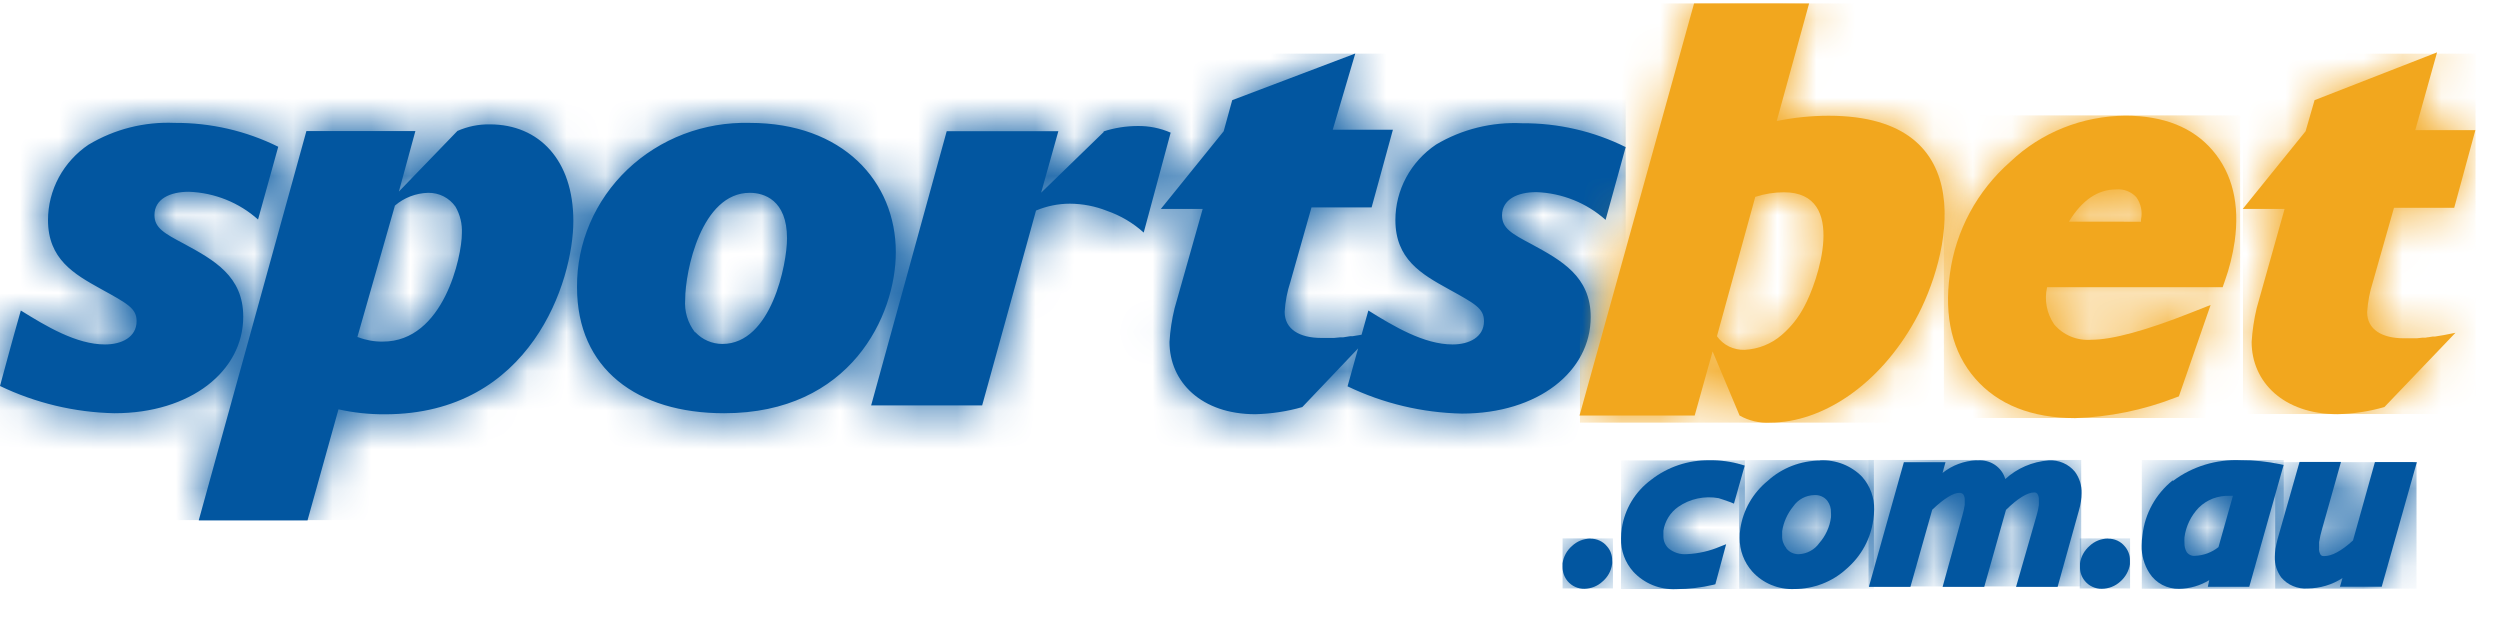 <svg width="64" height="16" viewBox="0 0 64 16" fill="none" xmlns="http://www.w3.org/2000/svg">
  <path d="M40.717 13.787C40.541 13.789 40.372 13.856 40.246 13.975C40.112 14.09 40.025 14.248 40.002 14.42C40 14.453 40 14.486 40.002 14.518C40.001 14.65 40.047 14.778 40.133 14.88C40.185 14.941 40.251 14.991 40.325 15.024C40.399 15.058 40.481 15.075 40.563 15.073C40.734 15.069 40.898 15.004 41.022 14.889C41.158 14.774 41.246 14.616 41.27 14.443C41.273 14.411 41.273 14.379 41.27 14.347C41.275 14.215 41.228 14.086 41.139 13.986C41.088 13.923 41.023 13.873 40.948 13.839C40.874 13.805 40.792 13.788 40.71 13.79L40.717 13.787Z" fill="#0256A0"/>
  <mask id="mask0_379_388" style="mask-type:luminance" maskUnits="userSpaceOnUse" x="40" y="13" width="2" height="3">
  <path d="M40.726 13.783C40.55 13.785 40.382 13.852 40.255 13.97C40.121 14.085 40.035 14.244 40.011 14.416C40.009 14.449 40.009 14.481 40.011 14.514C40.01 14.646 40.056 14.774 40.142 14.875C40.194 14.937 40.26 14.986 40.334 15.02C40.409 15.053 40.49 15.07 40.572 15.069C40.744 15.065 40.907 14.999 41.032 14.884C41.167 14.769 41.255 14.611 41.28 14.438C41.282 14.406 41.282 14.374 41.28 14.342C41.284 14.21 41.237 14.082 41.149 13.981C41.097 13.919 41.032 13.868 40.958 13.835C40.883 13.8 40.801 13.784 40.719 13.785L40.726 13.783Z" fill="white"/>
  </mask>
  <g mask="url(#mask0_379_388)">
  <path d="M41.291 13.783H40.002V15.064H41.291V13.783Z" fill="#0256A0"/>
  </g>
  <path d="M42.273 12.28C41.863 12.582 41.592 13.029 41.519 13.524C41.506 13.609 41.499 13.696 41.499 13.782C41.489 14.095 41.601 14.4 41.813 14.636C41.95 14.784 42.119 14.902 42.308 14.979C42.498 15.056 42.702 15.091 42.907 15.082C43.229 15.081 43.55 15.044 43.863 14.97L43.913 14.957L44.189 13.932L44.035 13.992C43.768 14.106 43.481 14.172 43.19 14.186C43.102 14.194 43.014 14.184 42.93 14.157C42.847 14.13 42.77 14.087 42.705 14.03C42.663 13.987 42.63 13.936 42.609 13.88C42.589 13.825 42.58 13.766 42.583 13.707C42.583 13.671 42.583 13.631 42.583 13.588C42.601 13.467 42.644 13.35 42.709 13.245C42.774 13.139 42.86 13.048 42.962 12.976C43.11 12.873 43.278 12.8 43.456 12.762C43.633 12.724 43.817 12.72 43.996 12.753C44.049 12.768 44.152 12.804 44.302 12.857L44.389 12.893L44.665 11.919L44.587 11.895C44.316 11.815 44.035 11.777 43.753 11.783C43.215 11.777 42.692 11.953 42.273 12.28Z" fill="#0256A0"/>
  <mask id="mask1_379_388" style="mask-type:luminance" maskUnits="userSpaceOnUse" x="41" y="11" width="4" height="5">
  <path d="M42.279 12.285C41.868 12.587 41.598 13.034 41.525 13.528C41.512 13.614 41.505 13.7 41.505 13.787C41.495 14.1 41.607 14.405 41.819 14.64C41.956 14.789 42.125 14.906 42.314 14.983C42.503 15.06 42.708 15.096 42.913 15.086C43.235 15.086 43.556 15.048 43.869 14.975L43.919 14.961L44.195 13.936L44.041 13.996C43.774 14.111 43.487 14.177 43.196 14.19C43.108 14.198 43.02 14.188 42.936 14.162C42.853 14.135 42.776 14.091 42.711 14.034C42.669 13.991 42.636 13.941 42.615 13.885C42.594 13.829 42.585 13.77 42.589 13.711C42.589 13.675 42.589 13.635 42.589 13.593C42.607 13.471 42.649 13.354 42.715 13.249C42.78 13.144 42.866 13.052 42.968 12.98C43.116 12.877 43.284 12.805 43.462 12.767C43.639 12.728 43.823 12.725 44.002 12.757C44.055 12.773 44.158 12.808 44.308 12.862L44.395 12.898L44.671 11.924L44.593 11.899C44.322 11.82 44.041 11.782 43.758 11.788C43.221 11.781 42.697 11.957 42.279 12.285Z" fill="white"/>
  </mask>
  <g mask="url(#mask1_379_388)">
  <path d="M44.669 11.785H41.498V15.079H44.669V11.785Z" fill="#0256A0"/>
  </g>
  <path d="M45.724 14.023C45.653 13.935 45.617 13.826 45.623 13.715C45.621 13.677 45.621 13.638 45.623 13.599C45.658 13.367 45.757 13.148 45.907 12.964C45.966 12.877 46.046 12.805 46.139 12.755C46.233 12.704 46.338 12.677 46.445 12.674C46.51 12.669 46.575 12.681 46.634 12.707C46.693 12.733 46.744 12.773 46.783 12.824C46.846 12.911 46.878 13.016 46.873 13.122C46.876 13.163 46.876 13.204 46.873 13.245C46.841 13.489 46.736 13.718 46.572 13.905C46.513 13.989 46.434 14.058 46.342 14.107C46.25 14.157 46.148 14.184 46.043 14.188C45.981 14.188 45.921 14.174 45.865 14.148C45.81 14.121 45.763 14.082 45.726 14.034M46.599 11.79C46.101 11.792 45.621 11.976 45.257 12.307C44.874 12.618 44.623 13.055 44.552 13.535C44.541 13.613 44.535 13.692 44.536 13.771C44.531 14.087 44.646 14.394 44.86 14.633C44.993 14.78 45.159 14.897 45.344 14.974C45.53 15.051 45.731 15.087 45.933 15.079C46.429 15.079 46.907 14.895 47.268 14.564C47.648 14.238 47.893 13.789 47.957 13.301C47.97 13.216 47.977 13.13 47.978 13.044C47.986 12.738 47.876 12.439 47.67 12.206C47.533 12.065 47.366 11.954 47.181 11.881C46.996 11.808 46.796 11.776 46.597 11.785L46.599 11.79Z" fill="#0256A0"/>
  <mask id="mask2_379_388" style="mask-type:luminance" maskUnits="userSpaceOnUse" x="44" y="11" width="4" height="5">
  <path d="M45.715 14.027C45.644 13.94 45.608 13.831 45.614 13.72C45.612 13.681 45.612 13.642 45.614 13.604C45.65 13.371 45.748 13.152 45.899 12.969C45.957 12.882 46.037 12.81 46.131 12.759C46.224 12.709 46.329 12.681 46.436 12.679C46.501 12.674 46.566 12.685 46.625 12.711C46.684 12.737 46.735 12.778 46.774 12.828C46.837 12.915 46.869 13.02 46.864 13.127C46.867 13.168 46.867 13.209 46.864 13.249C46.832 13.493 46.727 13.723 46.563 13.909C46.504 13.993 46.425 14.063 46.333 14.112C46.242 14.161 46.139 14.189 46.034 14.192C45.973 14.193 45.912 14.179 45.857 14.152C45.802 14.126 45.754 14.086 45.717 14.038M46.59 11.794C46.092 11.796 45.613 11.981 45.248 12.311C44.865 12.622 44.614 13.059 44.543 13.539C44.532 13.617 44.527 13.696 44.527 13.775C44.522 14.092 44.637 14.399 44.851 14.638C44.984 14.785 45.15 14.902 45.336 14.979C45.521 15.056 45.722 15.092 45.924 15.084C46.42 15.084 46.898 14.9 47.259 14.569C47.639 14.243 47.884 13.794 47.948 13.305C47.962 13.22 47.968 13.135 47.969 13.049C47.977 12.742 47.867 12.444 47.661 12.211C47.524 12.069 47.358 11.958 47.172 11.886C46.987 11.813 46.788 11.78 46.588 11.79L46.59 11.794Z" fill="white"/>
  </mask>
  <g mask="url(#mask2_379_388)">
  <path d="M47.971 11.777H44.522V15.071H47.971V11.777Z" fill="#0256A0"/>
  </g>
  <path d="M50.598 11.783C50.279 11.797 49.975 11.911 49.729 12.108L49.805 11.832H48.739L47.843 15.023H48.907L49.465 13.049C49.775 12.75 50.021 12.614 50.154 12.618C50.174 12.616 50.193 12.618 50.212 12.625C50.23 12.632 50.247 12.642 50.26 12.656C50.289 12.702 50.302 12.756 50.297 12.81C50.299 12.849 50.299 12.887 50.297 12.926C50.282 13.016 50.263 13.105 50.237 13.193L49.731 15.023H50.797L51.353 13.053C51.659 12.752 51.907 12.607 52.07 12.607C52.087 12.605 52.104 12.607 52.119 12.613C52.135 12.619 52.148 12.63 52.158 12.643C52.187 12.691 52.2 12.746 52.194 12.801C52.197 12.846 52.197 12.89 52.194 12.935C52.183 13.015 52.166 13.094 52.144 13.171L51.611 15.023H52.675L53.215 13.086C53.24 13.004 53.259 12.92 53.272 12.835C53.283 12.765 53.288 12.695 53.288 12.625C53.295 12.429 53.235 12.236 53.118 12.077C53.038 11.979 52.935 11.901 52.817 11.851C52.7 11.8 52.571 11.778 52.443 11.787C52.028 11.818 51.637 11.987 51.335 12.264C51.293 12.116 51.199 11.987 51.069 11.9C50.938 11.812 50.781 11.773 50.623 11.787H50.598" fill="#0256A0"/>
  <mask id="mask3_379_388" style="mask-type:luminance" maskUnits="userSpaceOnUse" x="47" y="11" width="7" height="5">
  <path d="M50.589 11.776C50.271 11.79 49.966 11.905 49.72 12.101L49.796 11.825H48.73L47.834 15.016H48.898L49.456 13.042C49.766 12.743 50.012 12.607 50.145 12.611C50.165 12.609 50.184 12.612 50.203 12.618C50.221 12.625 50.238 12.636 50.251 12.649C50.28 12.695 50.293 12.749 50.288 12.803C50.29 12.842 50.29 12.88 50.288 12.919C50.274 13.009 50.254 13.099 50.228 13.187L49.723 15.016H50.789L51.345 13.046C51.65 12.745 51.898 12.6 52.062 12.6C52.078 12.598 52.095 12.6 52.111 12.606C52.126 12.612 52.139 12.623 52.149 12.636C52.178 12.684 52.191 12.739 52.186 12.794C52.189 12.839 52.189 12.883 52.186 12.928C52.175 13.008 52.158 13.087 52.135 13.164L51.602 15.016H52.666L53.206 13.08C53.231 12.997 53.251 12.913 53.263 12.828C53.274 12.758 53.279 12.688 53.279 12.618C53.286 12.422 53.227 12.23 53.109 12.07C53.029 11.972 52.926 11.894 52.809 11.844C52.691 11.793 52.562 11.771 52.434 11.78C52.019 11.812 51.628 11.98 51.326 12.257C51.284 12.109 51.19 11.98 51.06 11.893C50.929 11.806 50.772 11.766 50.614 11.78H50.589" fill="white"/>
  </mask>
  <g mask="url(#mask3_379_388)">
  <path d="M53.279 11.775H47.834V15.013H53.279V11.775Z" fill="#0256A0"/>
  </g>
  <path d="M53.965 13.787C53.789 13.788 53.62 13.855 53.494 13.975C53.36 14.09 53.273 14.248 53.248 14.42C53.248 14.454 53.248 14.485 53.248 14.518C53.245 14.65 53.292 14.778 53.379 14.88C53.431 14.941 53.496 14.991 53.57 15.024C53.644 15.058 53.725 15.075 53.806 15.073C53.982 15.072 54.151 15.006 54.278 14.889C54.412 14.773 54.5 14.615 54.526 14.443C54.528 14.411 54.528 14.379 54.526 14.347C54.529 14.214 54.481 14.085 54.392 13.984C54.341 13.922 54.277 13.873 54.203 13.839C54.129 13.805 54.049 13.789 53.967 13.79L53.965 13.787Z" fill="#0256A0"/>
  <mask id="mask4_379_388" style="mask-type:luminance" maskUnits="userSpaceOnUse" x="53" y="13" width="2" height="3">
  <path d="M53.965 13.783C53.788 13.784 53.619 13.851 53.493 13.97C53.36 14.086 53.273 14.244 53.248 14.416C53.248 14.45 53.248 14.481 53.248 14.514C53.245 14.646 53.291 14.774 53.379 14.875C53.43 14.937 53.495 14.986 53.569 15.02C53.643 15.054 53.724 15.07 53.806 15.069C53.981 15.068 54.15 15.002 54.277 14.884C54.412 14.769 54.5 14.611 54.525 14.439C54.527 14.407 54.527 14.375 54.525 14.343C54.528 14.21 54.481 14.081 54.392 13.979C54.341 13.918 54.276 13.868 54.202 13.835C54.129 13.801 54.048 13.784 53.967 13.786L53.965 13.783Z" fill="white"/>
  </mask>
  <g mask="url(#mask4_379_388)">
  <path d="M54.53 13.783H53.241V15.065H54.53V13.783Z" fill="#0256A0"/>
  </g>
  <path d="M55.978 14.131C55.937 14.059 55.918 13.977 55.922 13.895C55.919 13.849 55.919 13.803 55.922 13.756C55.959 13.471 56.088 13.204 56.29 12.994C56.393 12.893 56.516 12.814 56.652 12.762C56.789 12.711 56.934 12.687 57.081 12.693H57.163L56.793 14.006C56.625 14.141 56.416 14.219 56.198 14.229C56.153 14.235 56.107 14.227 56.066 14.207C56.025 14.187 55.991 14.156 55.968 14.117M55.619 12.299C55.188 12.647 54.912 13.144 54.849 13.685C54.834 13.778 54.827 13.872 54.827 13.966C54.82 14.215 54.89 14.461 55.026 14.672C55.106 14.798 55.219 14.901 55.353 14.972C55.487 15.042 55.637 15.077 55.789 15.074C56.061 15.069 56.327 14.992 56.557 14.851L56.52 15.022H57.581L58.461 11.902L58.374 11.884C58.042 11.814 57.703 11.78 57.363 11.782C56.739 11.753 56.125 11.94 55.631 12.31" fill="#0256A0"/>
  <mask id="mask5_379_388" style="mask-type:luminance" maskUnits="userSpaceOnUse" x="54" y="11" width="5" height="5">
  <path d="M55.982 14.128C55.941 14.056 55.922 13.974 55.926 13.892C55.923 13.846 55.923 13.8 55.926 13.754C55.963 13.468 56.092 13.202 56.294 12.992C56.397 12.89 56.52 12.812 56.656 12.76C56.792 12.708 56.938 12.684 57.084 12.691H57.167L56.797 14.003C56.629 14.138 56.42 14.217 56.202 14.226C56.157 14.232 56.111 14.224 56.07 14.204C56.029 14.185 55.995 14.153 55.972 14.115M55.623 12.296C55.191 12.644 54.916 13.141 54.853 13.682C54.838 13.775 54.83 13.869 54.831 13.963C54.824 14.213 54.894 14.458 55.03 14.67C55.11 14.795 55.223 14.898 55.357 14.969C55.49 15.039 55.641 15.074 55.793 15.071C56.065 15.066 56.331 14.989 56.561 14.848L56.524 15.02H57.585L58.465 11.899L58.378 11.882C58.046 11.812 57.707 11.777 57.367 11.779C56.743 11.75 56.129 11.937 55.635 12.307" fill="white"/>
  </mask>
  <g mask="url(#mask5_379_388)">
  <path d="M58.463 11.777H54.83V15.071H58.463V11.777Z" fill="#0256A0"/>
  </g>
  <path d="M61.754 11.829H60.798L60.237 13.835C59.938 14.111 59.683 14.24 59.497 14.236C59.48 14.238 59.462 14.236 59.446 14.23C59.429 14.223 59.415 14.212 59.405 14.198C59.375 14.146 59.362 14.086 59.369 14.026C59.369 13.984 59.369 13.935 59.369 13.879C59.388 13.763 59.414 13.649 59.447 13.536L59.929 11.826H58.868L58.305 13.803C58.282 13.89 58.266 13.975 58.252 14.051C58.241 14.119 58.236 14.187 58.236 14.256C58.229 14.445 58.288 14.63 58.401 14.784C58.482 14.88 58.585 14.955 58.703 15.004C58.82 15.053 58.947 15.074 59.075 15.065C59.393 15.062 59.704 14.97 59.968 14.797L59.902 15.02H60.972L61.871 11.833L61.754 11.829Z" fill="#0256A0"/>
  <mask id="mask6_379_388" style="mask-type:luminance" maskUnits="userSpaceOnUse" x="58" y="11" width="4" height="5">
  <path d="M61.751 11.829H60.795L60.234 13.835C59.935 14.112 59.68 14.241 59.494 14.236C59.477 14.239 59.459 14.237 59.443 14.23C59.426 14.224 59.413 14.213 59.402 14.199C59.372 14.146 59.359 14.086 59.366 14.027C59.366 13.985 59.366 13.936 59.366 13.88C59.385 13.764 59.411 13.65 59.444 13.537L59.926 11.827H58.865L58.302 13.804C58.279 13.891 58.263 13.976 58.249 14.052C58.238 14.119 58.233 14.188 58.233 14.257C58.226 14.445 58.285 14.631 58.398 14.785C58.479 14.88 58.582 14.956 58.7 15.005C58.817 15.054 58.944 15.075 59.072 15.066C59.39 15.063 59.701 14.97 59.965 14.798L59.899 15.021H60.969L61.868 11.834L61.751 11.829Z" fill="white"/>
  </mask>
  <g mask="url(#mask6_379_388)">
  <path d="M61.863 11.831H58.245V15.069H61.863V11.831Z" fill="#0256A0"/>
  </g>
  <path d="M28.261 3.373L26.653 4.933L27.094 3.358H24.236L22.301 10.379H25.143L26.522 5.39C26.795 5.275 27.09 5.215 27.388 5.214C27.715 5.216 28.039 5.278 28.342 5.399C28.69 5.52 29.009 5.709 29.279 5.954L29.969 3.396C29.702 3.279 29.411 3.221 29.119 3.226C28.821 3.227 28.525 3.274 28.243 3.367M9.149 8.627L10.11 5.263C10.345 5.061 10.646 4.945 10.96 4.936C11.098 4.934 11.235 4.965 11.357 5.027C11.479 5.09 11.584 5.181 11.661 5.292C11.78 5.5 11.836 5.737 11.824 5.974C11.824 6.558 11.364 8.745 9.8 8.745C9.584 8.748 9.37 8.71 9.17 8.633M11.718 3.344L10.211 4.904L10.634 3.355H7.844L5.087 13.323H7.872L8.665 10.479C9.054 10.566 9.453 10.608 9.852 10.606C13.602 10.606 14.678 7.18 14.678 5.66C14.678 4.1 13.8 3.184 12.541 3.184C12.252 3.179 11.966 3.238 11.704 3.355M2.27 3.701C1.949 3.918 1.686 4.207 1.505 4.543C1.324 4.88 1.229 5.254 1.229 5.633C1.229 6.63 1.889 7.013 2.578 7.394C3.267 7.775 3.497 7.893 3.497 8.221C3.497 8.633 3.113 8.818 2.688 8.818C1.955 8.818 1.179 8.35 0.533 7.949L0.358 8.569L0.264 8.91L0 9.881C0.912 10.319 1.912 10.557 2.93 10.579C4.88 10.579 6.227 9.5 6.227 8.107C6.227 7.071 5.48 6.659 4.717 6.244C4.205 5.974 3.954 5.834 3.954 5.506C3.954 5.094 4.352 4.909 4.837 4.909C5.495 4.934 6.122 5.186 6.606 5.62L7.123 3.757C6.302 3.35 5.393 3.14 4.471 3.146C3.697 3.112 2.931 3.306 2.272 3.701M17.791 8.506C17.605 8.265 17.516 7.966 17.541 7.666C17.541 6.942 17.952 4.936 19.195 4.936C19.549 4.936 20.148 5.11 20.148 6.104C20.148 6.743 19.753 8.805 18.492 8.805C18.362 8.805 18.233 8.778 18.114 8.726C17.996 8.675 17.89 8.6 17.802 8.506M14.772 7.354C14.772 9.449 16.314 10.579 18.538 10.579C21.777 10.579 22.933 8.078 22.933 6.458C22.933 4.639 21.568 3.146 19.195 3.146C18.617 3.131 18.042 3.228 17.503 3.433C16.965 3.638 16.475 3.947 16.062 4.339C15.65 4.732 15.323 5.201 15.101 5.719C14.879 6.237 14.767 6.793 14.772 7.354ZM31.545 2.564L31.326 3.36L29.718 5.348H30.789L30.07 7.889C30 8.173 29.956 8.462 29.939 8.754C29.939 9.781 30.759 10.604 32.135 10.604C32.543 10.594 32.948 10.533 33.339 10.421L34.768 8.919L34.497 9.89C35.409 10.328 36.408 10.566 37.425 10.588C39.375 10.588 40.722 9.509 40.722 8.116C40.722 7.08 39.975 6.668 39.212 6.253C38.7 5.983 38.452 5.843 38.452 5.515C38.452 5.103 38.849 4.918 39.332 4.918C39.99 4.943 40.618 5.195 41.103 5.629L41.618 3.766C40.797 3.358 39.886 3.149 38.964 3.155C38.19 3.118 37.423 3.308 36.763 3.701C36.441 3.918 36.179 4.207 35.998 4.543C35.816 4.88 35.722 5.254 35.722 5.633C35.722 6.63 36.381 7.013 37.071 7.394C37.76 7.775 37.99 7.893 37.99 8.221C37.99 8.633 37.608 8.818 37.186 8.818C36.453 8.818 35.674 8.35 35.03 7.949L34.856 8.569L34.626 8.607H34.564L34.47 8.622L34.382 8.636H34.304L34.153 8.651H34.104H33.996H33.95H33.824C33.268 8.651 32.887 8.428 32.887 7.983C32.903 7.722 32.952 7.464 33.034 7.216L33.574 5.31H35.113L35.658 3.322H34.118L34.695 1.37L31.545 2.564Z" fill="#0256A0"/>
  <mask id="mask7_379_388" style="mask-type:luminance" maskUnits="userSpaceOnUse" x="0" y="1" width="42" height="13">
  <path d="M28.261 3.377L26.653 4.937L27.094 3.361H24.236L22.301 10.382H25.143L26.522 5.394C26.795 5.279 27.09 5.219 27.388 5.218C27.715 5.219 28.039 5.282 28.342 5.403C28.69 5.524 29.009 5.713 29.279 5.958L29.969 3.399C29.702 3.283 29.411 3.225 29.119 3.23C28.821 3.231 28.525 3.278 28.243 3.37M9.149 8.63L10.11 5.267C10.345 5.065 10.646 4.949 10.96 4.939C11.098 4.937 11.235 4.969 11.357 5.031C11.479 5.093 11.584 5.184 11.661 5.296C11.78 5.504 11.836 5.74 11.824 5.978C11.824 6.562 11.364 8.748 9.8 8.748C9.584 8.751 9.37 8.714 9.17 8.637M11.718 3.348L10.211 4.908L10.634 3.359H7.844L5.087 13.326H7.872L8.665 10.482C9.054 10.569 9.453 10.612 9.852 10.61C13.602 10.61 14.678 7.184 14.678 5.664C14.678 4.104 13.8 3.188 12.541 3.188C12.252 3.183 11.966 3.241 11.704 3.359M2.27 3.705C1.949 3.921 1.686 4.21 1.505 4.547C1.324 4.883 1.229 5.257 1.229 5.637C1.229 6.633 1.889 7.017 2.578 7.398C3.267 7.779 3.497 7.897 3.497 8.225C3.497 8.637 3.113 8.822 2.688 8.822C1.955 8.822 1.179 8.354 0.533 7.953L0.358 8.572L0.264 8.913L0 9.885C0.912 10.323 1.912 10.561 2.93 10.583C4.88 10.583 6.227 9.504 6.227 8.111C6.227 7.075 5.48 6.662 4.717 6.248C4.205 5.978 3.954 5.838 3.954 5.51C3.954 5.098 4.352 4.913 4.837 4.913C5.495 4.938 6.122 5.19 6.606 5.624L7.123 3.76C6.302 3.353 5.393 3.144 4.471 3.15C3.697 3.116 2.931 3.309 2.272 3.705M17.791 8.51C17.605 8.269 17.516 7.97 17.541 7.67C17.541 6.945 17.952 4.939 19.195 4.939C19.549 4.939 20.148 5.113 20.148 6.107C20.148 6.747 19.753 8.809 18.492 8.809C18.362 8.808 18.233 8.781 18.114 8.73C17.996 8.679 17.89 8.604 17.802 8.51M14.772 7.358C14.772 9.453 16.314 10.583 18.538 10.583C21.777 10.583 22.933 8.082 22.933 6.462C22.933 4.643 21.568 3.15 19.195 3.15C18.617 3.134 18.042 3.232 17.503 3.437C16.965 3.642 16.475 3.95 16.062 4.343C15.65 4.736 15.323 5.205 15.101 5.723C14.879 6.241 14.767 6.797 14.772 7.358ZM31.545 2.568L31.326 3.364L29.718 5.352H30.789L30.07 7.893C30 8.176 29.956 8.466 29.939 8.757C29.939 9.785 30.759 10.607 32.135 10.607C32.543 10.598 32.948 10.537 33.339 10.425L34.768 8.922L34.497 9.894C35.409 10.332 36.408 10.57 37.425 10.592C39.375 10.592 40.722 9.513 40.722 8.12C40.722 7.083 39.975 6.671 39.212 6.257C38.7 5.987 38.452 5.846 38.452 5.519C38.452 5.107 38.849 4.922 39.332 4.922C39.99 4.947 40.618 5.199 41.103 5.633L41.618 3.769C40.797 3.362 39.886 3.152 38.964 3.159C38.19 3.121 37.423 3.312 36.763 3.705C36.441 3.921 36.179 4.21 35.998 4.547C35.816 4.883 35.722 5.257 35.722 5.637C35.722 6.633 36.381 7.017 37.071 7.398C37.76 7.779 37.99 7.897 37.99 8.225C37.99 8.637 37.608 8.822 37.186 8.822C36.453 8.822 35.674 8.354 35.03 7.953L34.856 8.572L34.626 8.61H34.564L34.47 8.626L34.382 8.639H34.304L34.153 8.655H34.104H33.996H33.95H33.824C33.268 8.655 32.887 8.432 32.887 7.986C32.903 7.726 32.952 7.468 33.034 7.219L33.574 5.314H35.113L35.658 3.326H34.118L34.695 1.373L31.545 2.568Z" fill="white"/>
  </mask>
  <g mask="url(#mask7_379_388)">
  <path d="M41.618 1.373H0V13.315H41.618V1.373Z" fill="#0256A0"/>
  </g>
  <path d="M43.954 8.606L44.935 5.04C45.171 4.963 45.419 4.923 45.668 4.922C47.329 4.922 46.527 7.238 46.185 7.855C46.041 8.129 45.847 8.373 45.61 8.577C45.347 8.804 45.013 8.938 44.661 8.956C44.523 8.96 44.386 8.93 44.262 8.87C44.138 8.809 44.032 8.719 43.954 8.608M43.368 0.088L40.436 10.637H43.384L43.843 8.996L44.533 10.637C44.769 10.771 45.041 10.835 45.314 10.819C46.651 10.819 48.112 9.854 49.029 8.198C49.923 6.589 50.784 2.963 46.814 2.963C46.367 2.963 45.921 3.009 45.484 3.099L46.313 0.088H43.368Z" fill="#F2A71E"/>
  <mask id="mask8_379_388" style="mask-type:luminance" maskUnits="userSpaceOnUse" x="40" y="0" width="10" height="11">
  <path d="M43.961 8.606L44.942 5.04C45.178 4.963 45.426 4.923 45.675 4.922C47.336 4.922 46.534 7.238 46.192 7.855C46.049 8.129 45.854 8.373 45.618 8.577C45.355 8.804 45.02 8.938 44.669 8.956C44.53 8.96 44.393 8.93 44.269 8.87C44.146 8.809 44.04 8.719 43.961 8.608M43.375 0.088L40.443 10.637H43.391L43.851 8.996L44.54 10.637C44.776 10.771 45.048 10.835 45.321 10.819C46.658 10.819 48.12 9.854 49.036 8.198C49.93 6.589 50.792 2.963 46.822 2.963C46.374 2.963 45.928 3.009 45.491 3.099L46.321 0.088H43.375Z" fill="white"/>
  </mask>
  <g mask="url(#mask8_379_388)">
  <path d="M50.796 0.088H40.447V10.819H50.796V0.088Z" fill="#F2A71E"/>
  </g>
  <path d="M52.964 5.674C53.302 5.121 53.702 4.849 54.179 4.849C54.275 4.841 54.37 4.855 54.459 4.89C54.547 4.924 54.627 4.978 54.69 5.048C54.749 5.13 54.79 5.224 54.81 5.322C54.831 5.421 54.831 5.522 54.809 5.621C54.809 5.636 54.809 5.656 54.809 5.676L52.964 5.674ZM51.464 4.141C50.612 4.889 50.064 5.908 49.917 7.013C49.764 8.115 49.982 9.019 50.563 9.688C51.144 10.357 52.008 10.702 53.123 10.704C53.998 10.676 54.862 10.5 55.675 10.185L55.779 10.147L56.592 7.807L56.105 7.999C54.933 8.464 54.072 8.698 53.536 8.698C53.356 8.712 53.176 8.683 53.01 8.614C52.844 8.545 52.699 8.438 52.585 8.302C52.491 8.163 52.427 8.008 52.396 7.845C52.365 7.682 52.368 7.514 52.406 7.352H56.9L56.953 7.201C57.072 6.869 57.157 6.526 57.208 6.178C57.341 5.228 57.15 4.446 56.645 3.853C56.139 3.26 55.388 2.962 54.416 2.962C53.311 2.967 52.252 3.39 51.464 4.141Z" fill="#F2A71E"/>
  <mask id="mask9_379_388" style="mask-type:luminance" maskUnits="userSpaceOnUse" x="49" y="2" width="9" height="9">
  <path d="M52.973 5.673C53.311 5.12 53.711 4.848 54.189 4.848C54.284 4.84 54.38 4.854 54.468 4.889C54.557 4.923 54.636 4.977 54.699 5.047C54.758 5.129 54.799 5.223 54.82 5.321C54.84 5.42 54.84 5.521 54.818 5.62C54.818 5.635 54.818 5.655 54.818 5.675L52.973 5.673ZM51.473 4.14C50.621 4.888 50.073 5.907 49.927 7.013C49.773 8.114 49.991 9.018 50.572 9.687C51.154 10.356 52.018 10.701 53.132 10.703C54.007 10.675 54.871 10.499 55.684 10.184L55.788 10.146L56.601 7.806L56.114 7.998C54.942 8.464 54.081 8.698 53.545 8.698C53.366 8.711 53.185 8.682 53.019 8.613C52.854 8.544 52.708 8.437 52.594 8.301C52.5 8.162 52.436 8.007 52.405 7.844C52.374 7.681 52.378 7.513 52.415 7.351H56.909L56.962 7.2C57.081 6.868 57.166 6.525 57.217 6.177C57.35 5.227 57.16 4.445 56.654 3.852C56.149 3.259 55.397 2.961 54.425 2.961C53.321 2.966 52.262 3.389 51.473 4.14Z" fill="white"/>
  </mask>
  <g mask="url(#mask9_379_388)">
  <path d="M57.348 2.954H49.763V10.701H57.348V2.954Z" fill="#F2A71E"/>
  </g>
  <path d="M59.253 2.564L59.023 3.36L57.415 5.348H58.486L57.771 7.888C57.703 8.173 57.66 8.462 57.642 8.753C57.642 9.781 58.463 10.603 59.839 10.603C60.246 10.594 60.65 10.533 61.041 10.42L62.86 8.519L62.566 8.577L62.337 8.615H62.277L62.183 8.631C62.153 8.633 62.124 8.637 62.095 8.644H62.017L61.868 8.66H61.817H61.707H61.666H61.537C60.981 8.66 60.599 8.437 60.599 7.991C60.616 7.731 60.664 7.473 60.744 7.224L61.286 5.319H62.828L63.37 3.331H61.831L62.389 1.34L59.253 2.564Z" fill="#F2A71E"/>
  <mask id="mask10_379_388" style="mask-type:luminance" maskUnits="userSpaceOnUse" x="57" y="1" width="7" height="10">
  <path d="M59.249 2.569L59.019 3.364L57.411 5.352H58.481L57.767 7.893C57.699 8.177 57.656 8.467 57.638 8.758C57.638 9.785 58.458 10.608 59.835 10.608C60.242 10.599 60.646 10.537 61.036 10.425L62.856 8.524L62.562 8.582L62.332 8.62H62.272L62.178 8.635C62.149 8.638 62.12 8.642 62.091 8.649H62.013L61.863 8.664H61.813H61.703H61.661H61.532C60.977 8.664 60.595 8.442 60.595 7.996C60.611 7.736 60.66 7.478 60.74 7.229L61.282 5.324H62.824L63.366 3.335H61.827L62.385 1.345L59.249 2.569Z" fill="white"/>
  </mask>
  <g mask="url(#mask10_379_388)">
  <path d="M63.374 1.374H57.421V10.599H63.374V1.374Z" fill="#F2A71E"/>
  </g>
  </svg>
  